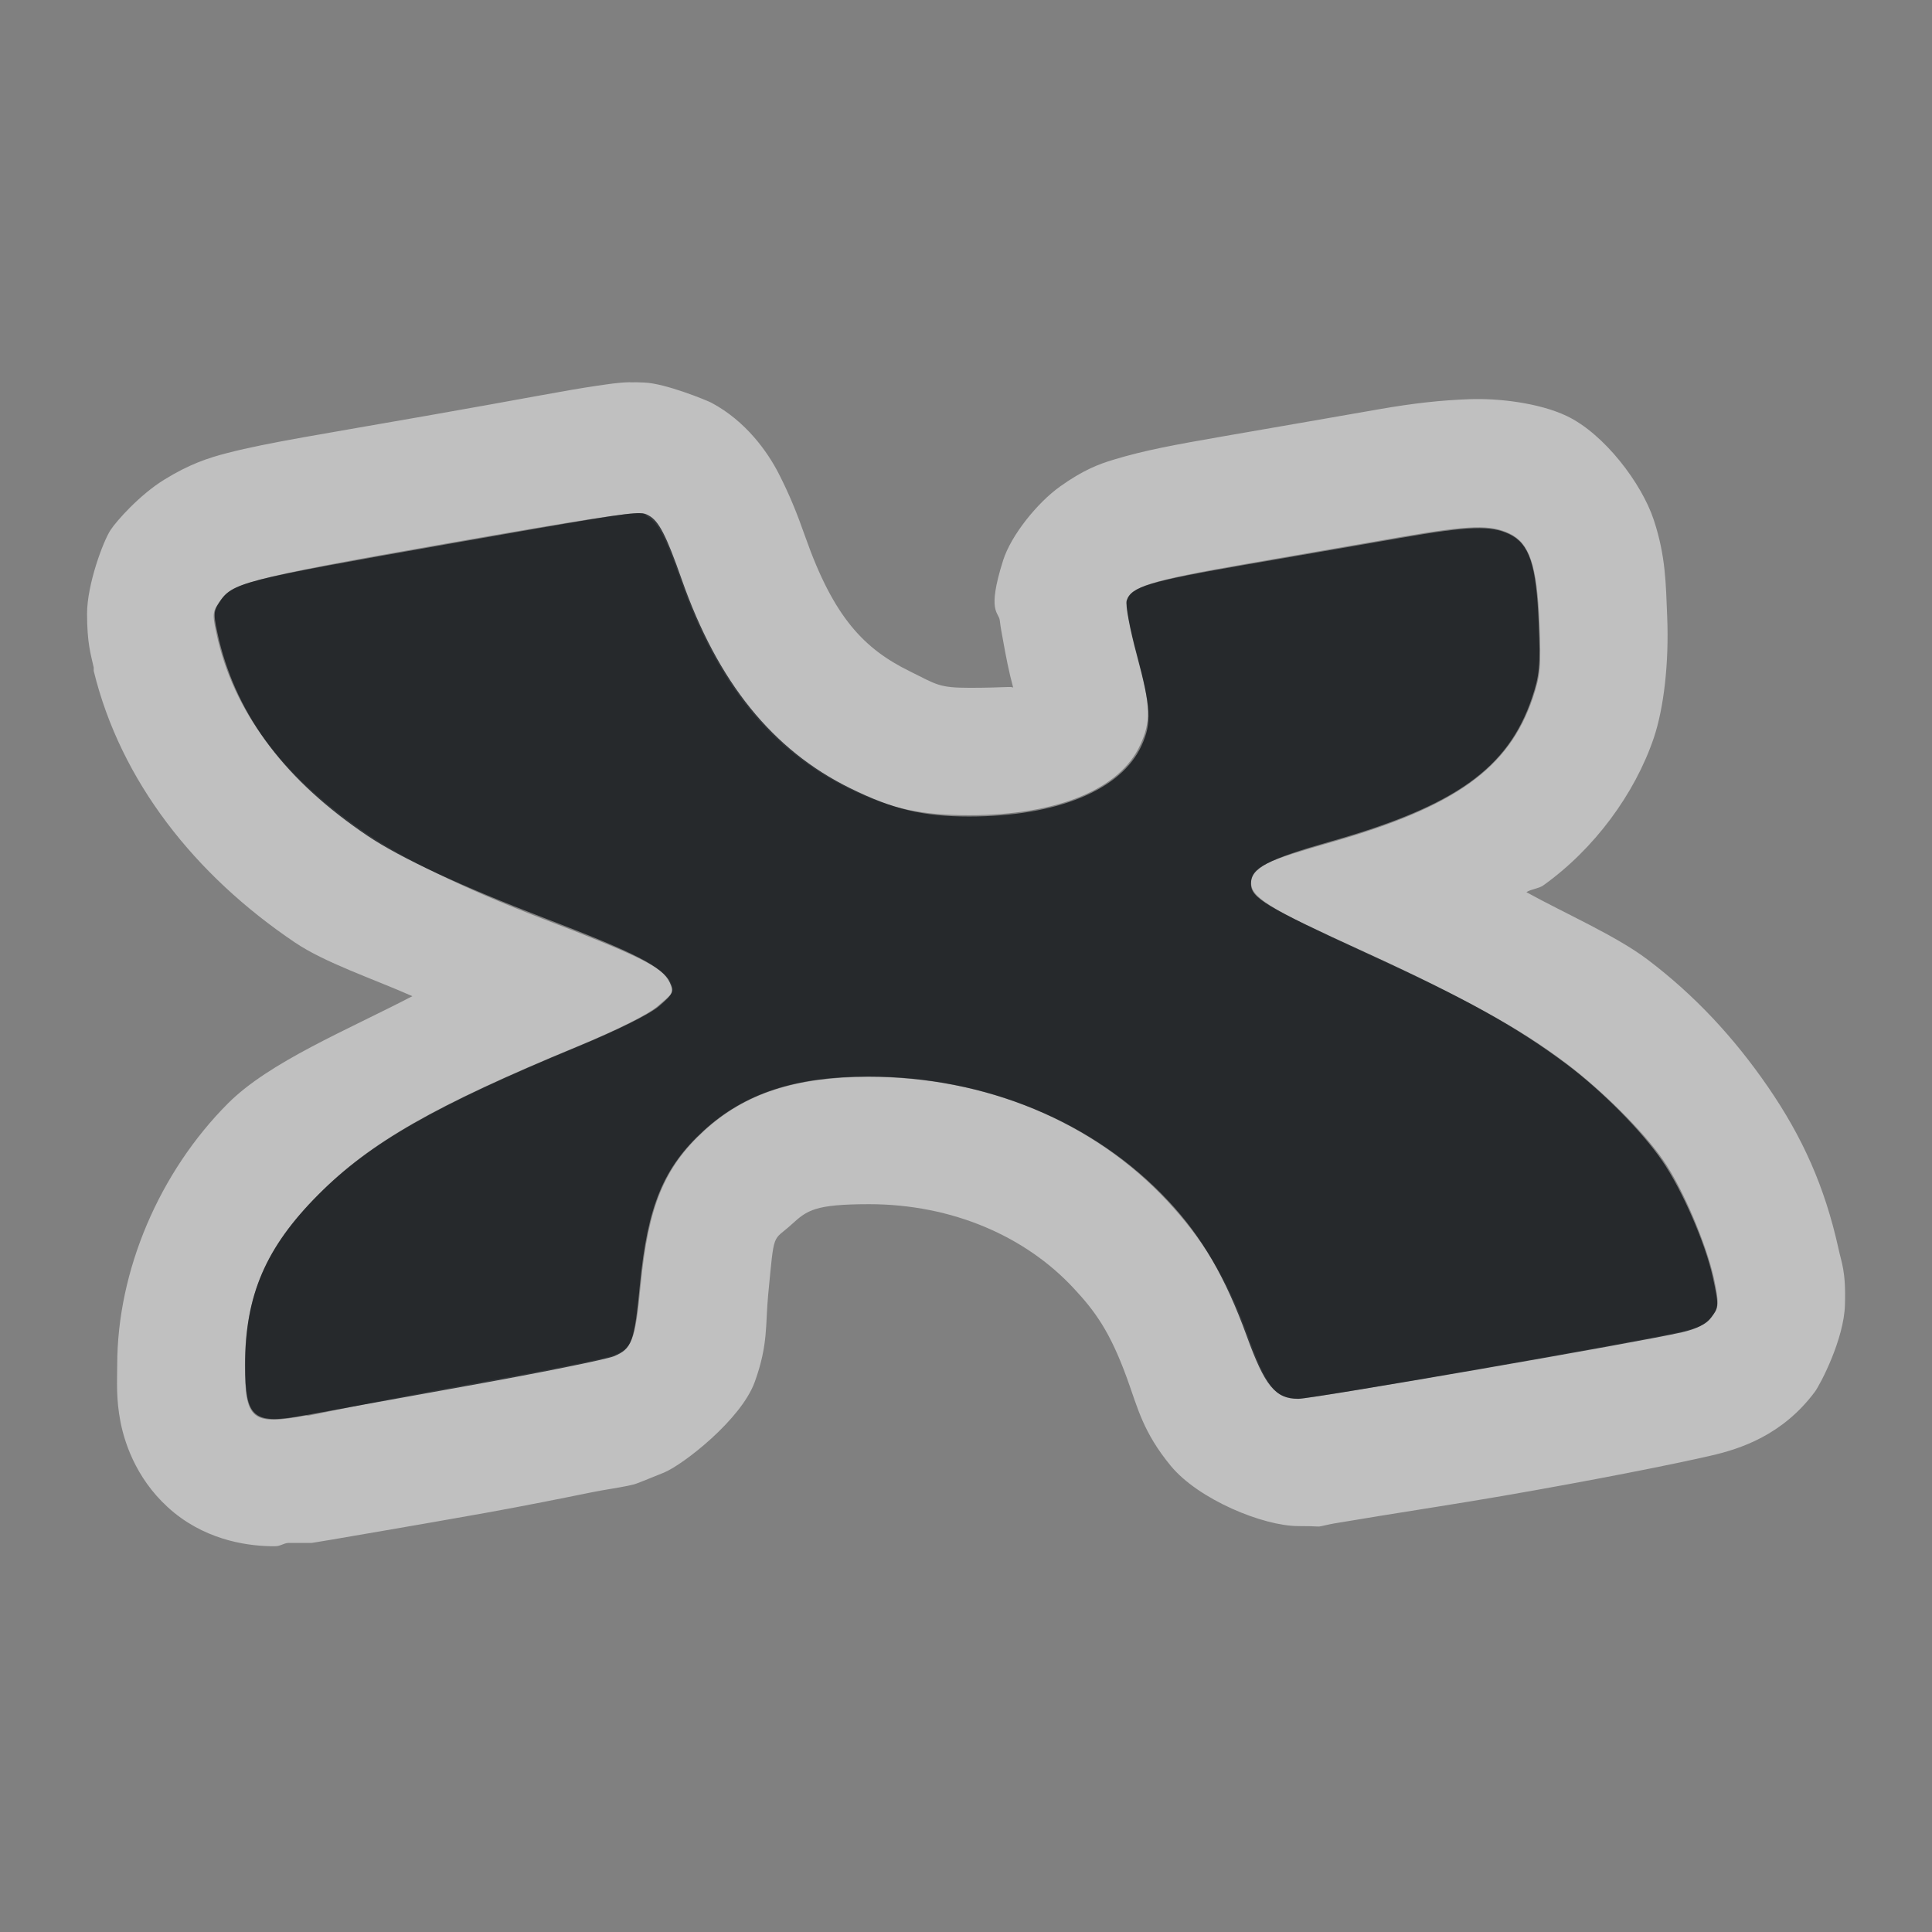 <?xml version="1.0" encoding="UTF-8"?>
<!-- Created with Inkscape (http://www.inkscape.org/) -->
<svg width="18" height="18" version="1.1" xmlns="http://www.w3.org/2000/svg" xmlns:cc="http://creativecommons.org/ns#" xmlns:dc="http://purl.org/dc/elements/1.1/" xmlns:rdf="http://www.w3.org/1999/02/22-rdf-syntax-ns#">
	<rect width="100%" height="100%" fill="#808080" stroke="none"/>
	<defs>
		<style id="current-color-scheme" type="text/css">.ColorScheme-Text {color:#090d11;}.ColorScheme-Background{color:#ffffff;}</style>
	</defs>
	<path id="h" class="ColorScheme-Background" d="m5.869 3.561c-0.117 0.003-0.2 0.018-0.307 0.033-0.285 0.041-0.708 0.126-1.594 0.281-0.966 0.17-1.466 0.247-1.844 0.344-0.189 0.048-0.364 0.108-0.594 0.25-0.23 0.142-0.444 0.384-0.5 0.469-0.067 0.101-0.219 0.505-0.219 0.781 7e-4 0.276 0.034 0.372 0.062 0.5v0.031c0.251 1.029 0.943 1.903 1.875 2.531 0.278 0.188 0.722 0.336 1.094 0.5-0.602 0.314-1.331 0.611-1.719 1-0.635 0.637-1.031 1.553-1.031 2.438-1e-4 0.154-0.012 0.309 0.031 0.531 0.044 0.223 0.169 0.574 0.5 0.844 0.332 0.269 0.714 0.313 0.938 0.312 0.053 0 0.079-0.028 0.125-0.031h0.219c0.057-0.01 0.133-0.021 0.188-0.031 0.087-0.016 0.746-0.126 1.438-0.25 0.355-0.064 0.704-0.134 0.969-0.188 0.132-0.027 0.248-0.042 0.344-0.062 0.095-0.022 0.034 0 0.344-0.125 0.179-0.075 0.717-0.493 0.844-0.844 0.127-0.351 0.098-0.532 0.125-0.812 0.059-0.61 0.036-0.489 0.219-0.656 0.146-0.134 0.221-0.187 0.719-0.188 0.782 0 1.461 0.303 1.906 0.781 0.198 0.212 0.34 0.402 0.5 0.844 0.099 0.273 0.148 0.498 0.406 0.812 0.258 0.314 0.862 0.562 1.188 0.562 0.206-1e-4 0.176 0.01 0.219 0 0.043-0.01 0.103-0.023 0.156-0.031 0.106-0.016 0.217-0.037 0.375-0.062 0.316-0.052 0.74-0.116 1.156-0.188 0.832-0.144 1.575-0.291 1.938-0.375 0.277-0.063 0.669-0.192 0.969-0.594 0.052-0.07 0.273-0.493 0.281-0.812 0.01-0.319-0.033-0.391-0.062-0.531-0.126-0.565-0.329-1.025-0.656-1.5-0.314-0.456-0.681-0.853-1.125-1.188-0.291-0.219-0.76-0.424-1.125-0.625 0.045-0.029 0.112-0.032 0.156-0.062 0.477-0.34 0.855-0.855 1.031-1.375 0.095-0.282 0.142-0.704 0.125-1.125-0.013-0.315-0.013-0.566-0.125-0.906-0.112-0.34-0.461-0.802-0.812-0.969-0.261-0.123-0.639-0.166-0.906-0.156-0.267 0.01-0.51 0.036-0.844 0.094-0.294 0.052-0.949 0.165-1.438 0.25-0.466 0.081-0.744 0.132-1.031 0.219-0.144 0.043-0.288 0.099-0.5 0.25-0.212 0.151-0.457 0.455-0.531 0.688-0.155 0.489-0.039 0.48-0.031 0.562 0.01 0.083 0.019 0.12 0.031 0.188 0.024 0.135 0.053 0.288 0.094 0.438-0.008-0.017-0.075 0-0.406 0-0.289 0-0.307-0.03-0.562-0.156-0.419-0.207-0.704-0.497-0.969-1.25-0.079-0.225-0.149-0.397-0.25-0.594-0.101-0.196-0.301-0.483-0.625-0.656-0.042-0.022-0.43-0.181-0.625-0.188-0.049-0.003-0.092-0.003-0.131-0.002zm0.1 1.221c0.042 0.001 0.041 0.019 0.062 0.031 0.094 0.051 0.167 0.178 0.312 0.594 0.335 0.956 0.839 1.581 1.562 1.938 0.401 0.197 0.696 0.25 1.125 0.25 0.819 0 1.405-0.24 1.594-0.656 0.096-0.21 0.102-0.347-0.031-0.844-0.064-0.237-0.107-0.459-0.094-0.5 0.041-0.128 0.21-0.185 1.125-0.344 0.489-0.085 1.137-0.197 1.438-0.25 0.635-0.11 0.826-0.113 1-0.031 0.188 0.089 0.259 0.296 0.281 0.844 0.016 0.398 0.009 0.475-0.062 0.688-0.222 0.654-0.716 1.013-1.875 1.344-0.596 0.17-0.75 0.23-0.75 0.375 0 0.131 0.121 0.225 1.062 0.656 0.917 0.42 1.413 0.683 1.875 1.031 0.325 0.245 0.714 0.626 0.906 0.906 0.185 0.269 0.399 0.78 0.469 1.094 0.059 0.271 0.038 0.282-0.031 0.375-0.049 0.066-0.141 0.093-0.281 0.125-0.398 0.092-3.429 0.625-3.562 0.625-0.216 0-0.299-0.125-0.469-0.594-0.196-0.542-0.437-0.914-0.75-1.25-0.692-0.742-1.691-1.156-2.781-1.156-0.68 0.001-1.151 0.152-1.531 0.5-0.374 0.342-0.523 0.705-0.594 1.438-0.052 0.539-0.083 0.586-0.25 0.656-0.073 0.031-0.713 0.157-1.406 0.281-0.694 0.124-1.325 0.26-1.438 0.281h-0.031c-0.501 0.095-0.562 0.033-0.562-0.469 0-0.65 0.199-1.104 0.688-1.594 0.483-0.485 1.077-0.825 2.406-1.375 0.374-0.155 0.663-0.3 0.75-0.375 0.131-0.113 0.166-0.13 0.125-0.219-0.066-0.145-0.345-0.272-1.188-0.594-0.775-0.296-1.318-0.574-1.625-0.781-0.759-0.512-1.231-1.093-1.406-1.812-0.054-0.236-0.055-0.261 0-0.344 0.123-0.188 0.195-0.223 2.125-0.562 1.329-0.233 1.687-0.286 1.812-0.281z" style="fill-opacity:.5;fill:currentColor"/>
	<path id="e" class="ColorScheme-Text" d="m5.963 4.781c-0.125-0.004-0.468 0.056-1.797 0.289-1.93 0.34-2.002 0.357-2.125 0.545-0.055 0.083-0.054 0.114 0 0.35 0.176 0.72 0.624 1.31 1.383 1.822 0.307 0.207 0.877 0.472 1.652 0.768 0.843 0.322 1.098 0.453 1.164 0.598 0.041 0.089 0.031 0.108-0.1 0.221-0.087 0.075-0.384 0.222-0.758 0.377-1.33 0.55-1.935 0.896-2.418 1.381-0.488 0.49-0.68 0.934-0.68 1.584 0 0.502 0.071 0.562 0.572 0.467h0.004c0.112-0.021 0.771-0.141 1.465-0.266 0.694-0.124 1.321-0.251 1.395-0.281 0.167-0.07 0.19-0.129 0.242-0.668 0.071-0.733 0.22-1.092 0.594-1.434 0.38-0.348 0.852-0.503 1.531-0.504 1.091 0 2.109 0.42 2.801 1.162 0.313 0.336 0.53 0.712 0.727 1.254 0.17 0.469 0.267 0.586 0.482 0.586 0.133 0 3.174-0.527 3.572-0.619 0.14-0.032 0.228-0.077 0.277-0.143 0.069-0.093 0.069-0.108 0.01-0.379-0.07-0.314-0.286-0.81-0.471-1.078-0.193-0.28-0.558-0.648-0.883-0.893-0.462-0.348-0.956-0.623-1.873-1.043-0.942-0.431-1.074-0.512-1.074-0.643 0-0.145 0.148-0.225 0.744-0.395 1.159-0.33 1.651-0.68 1.873-1.334 0.072-0.213 0.08-0.301 0.064-0.699-0.022-0.547-0.088-0.741-0.275-0.83-0.174-0.082-0.373-0.075-1.008 0.035-0.3 0.053-0.947 0.163-1.435 0.248-0.915 0.158-1.08 0.208-1.121 0.336-0.013 0.041 0.03 0.269 0.094 0.506 0.133 0.497 0.141 0.633 0.045 0.844-0.189 0.416-0.789 0.662-1.607 0.662-0.429 0-0.709-0.067-1.109-0.264-0.723-0.356-1.233-0.988-1.568-1.943-0.146-0.416-0.214-0.547-0.309-0.598-0.022-0.012-0.038-0.02-0.08-0.021z" style="fill-opacity:.75;fill:currentColor"/>
</svg>

